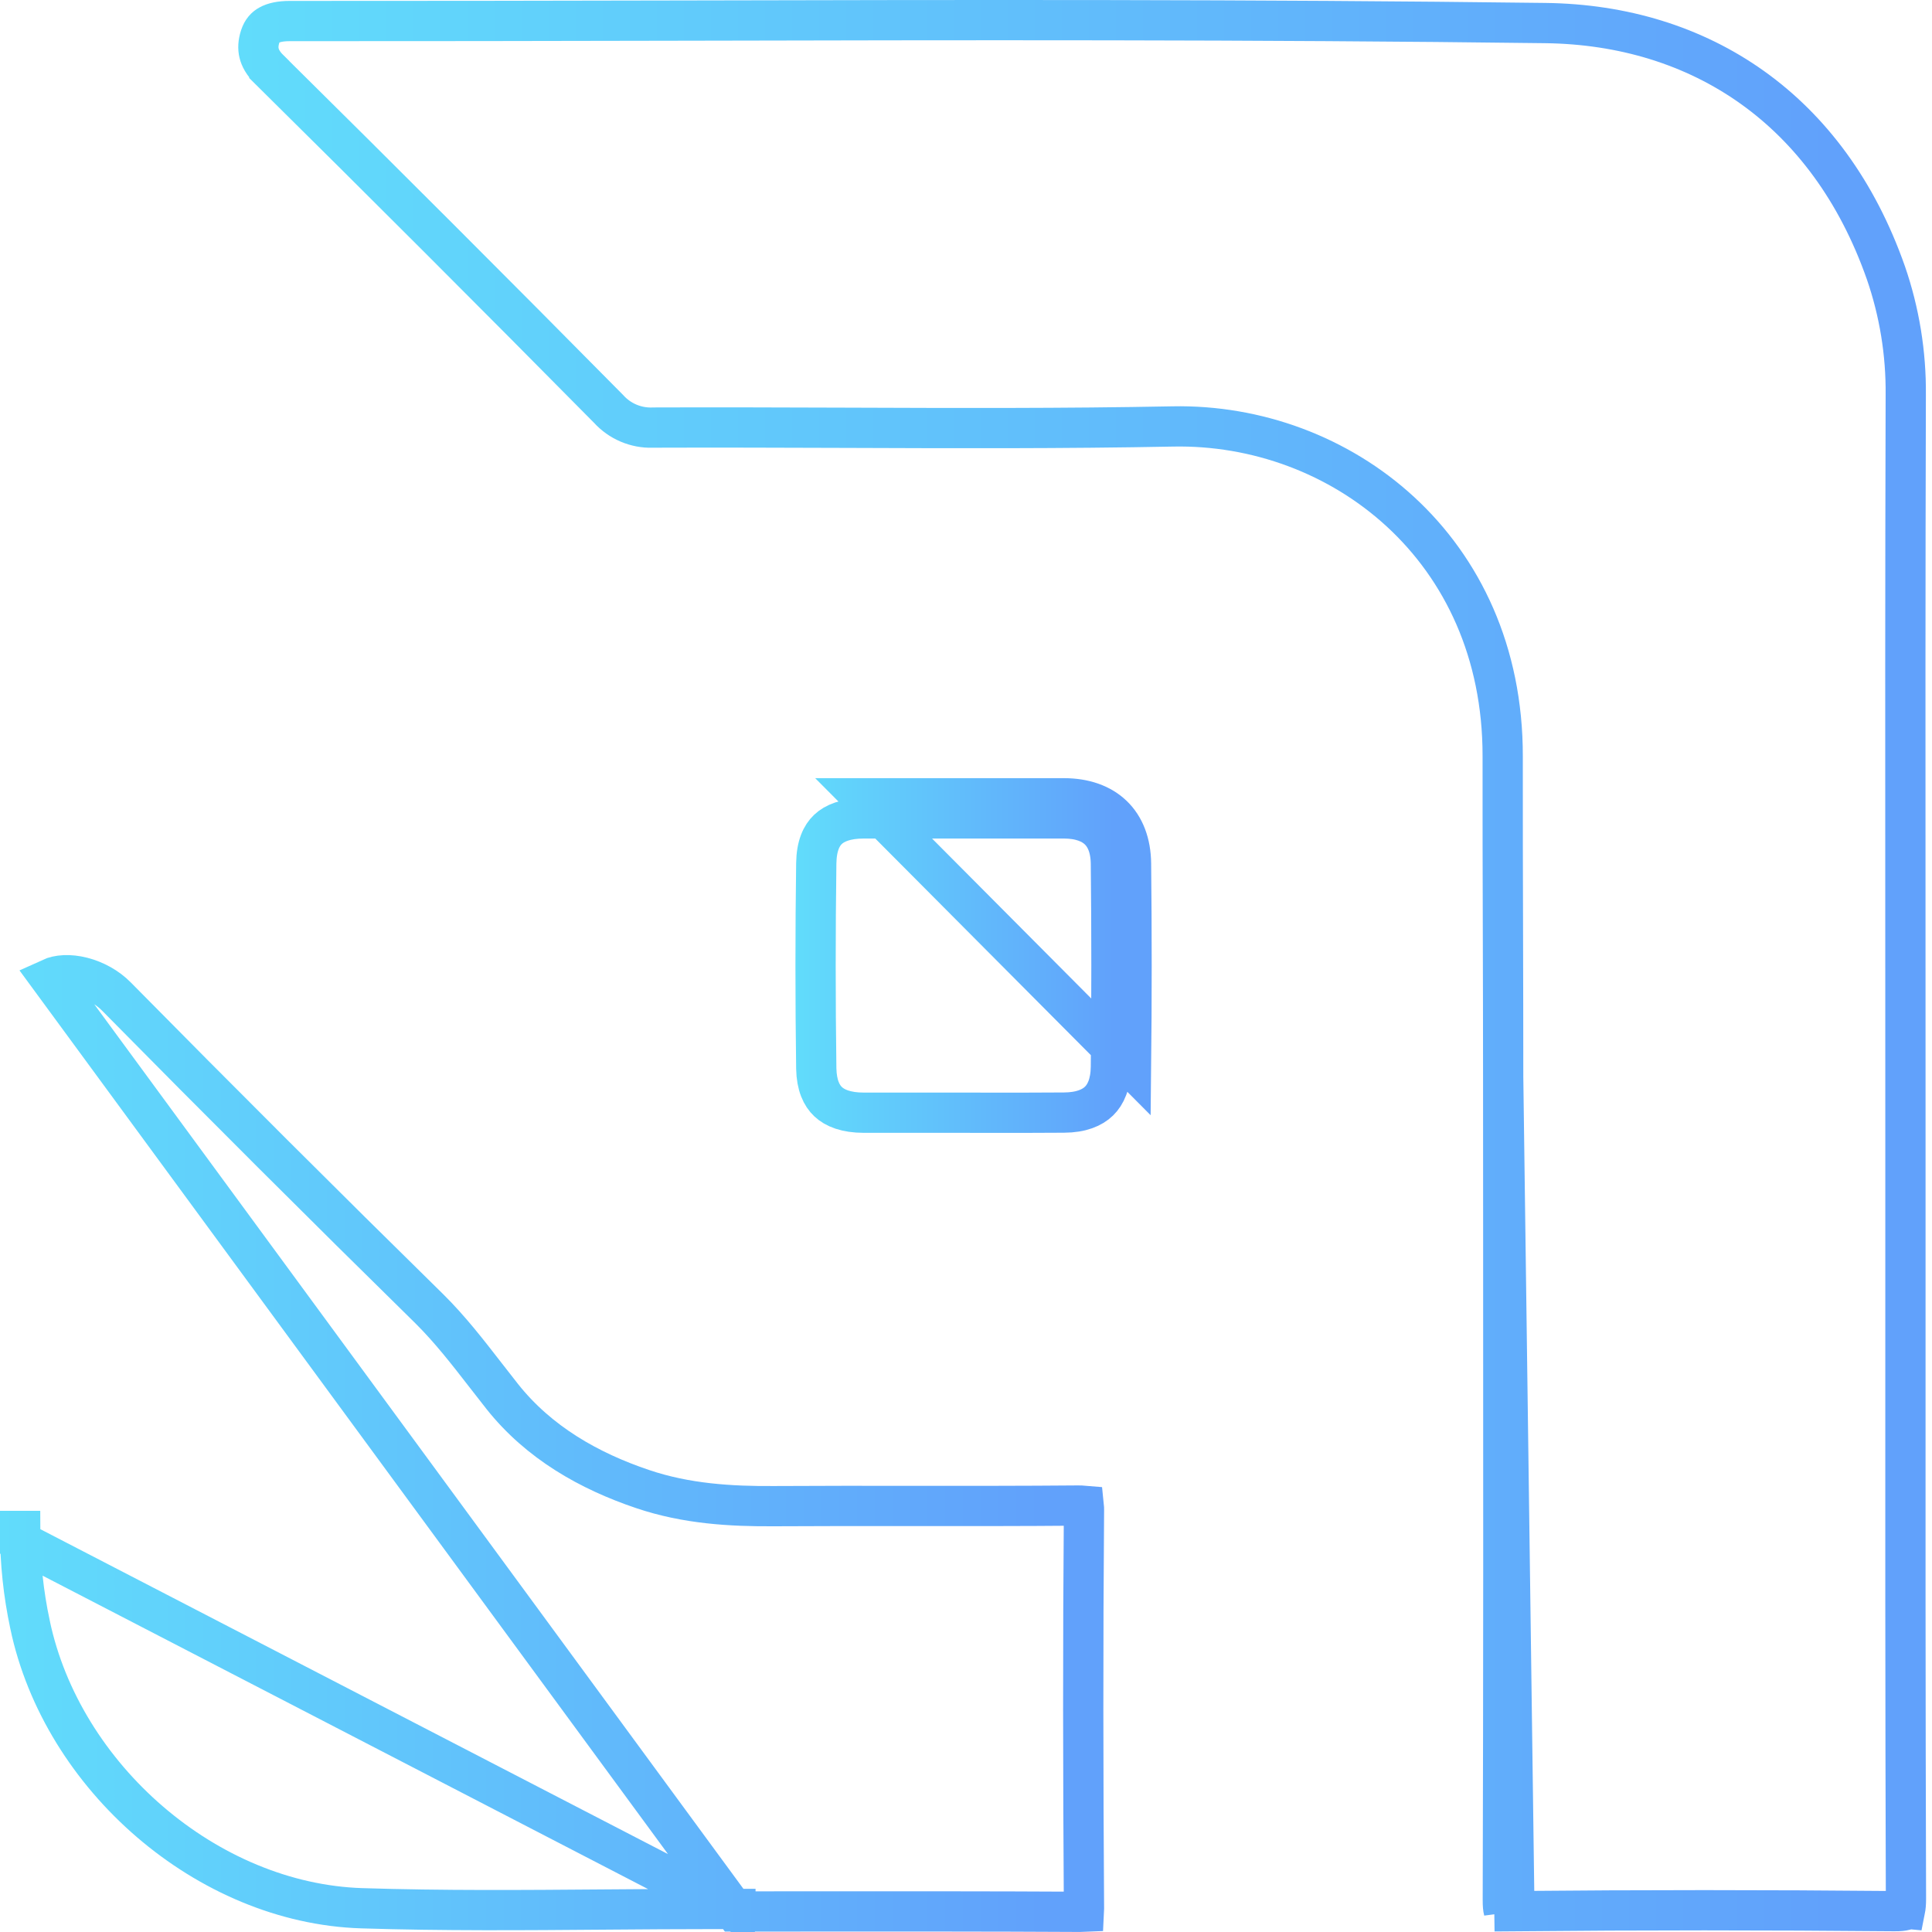 <svg width="48" height="48" viewBox="0 0 48 48" fill="none" xmlns="http://www.w3.org/2000/svg">
<path d="M37.625 47.482L37.625 47.482C40.772 47.452 43.918 47.452 47.063 47.482C47.2 47.483 47.278 47.472 47.32 47.461C47.323 47.46 47.325 47.459 47.327 47.459C47.328 47.454 47.33 47.447 47.332 47.44C47.344 47.388 47.353 47.304 47.353 47.167C47.337 42.199 47.338 37.231 47.34 32.264C47.34 30.91 47.34 29.556 47.34 28.201C47.34 26.567 47.34 24.932 47.339 23.298C47.337 18.803 47.335 14.309 47.348 9.815L47.348 9.812C47.358 8.779 47.191 7.752 46.854 6.776C45.429 2.717 42.246 0.621 38.394 0.573L38.394 0.573C31.174 0.481 23.955 0.496 16.731 0.512C13.556 0.518 10.38 0.525 7.203 0.523L7.202 0.523C6.966 0.522 6.799 0.562 6.688 0.623C6.592 0.675 6.515 0.755 6.466 0.903C6.413 1.064 6.408 1.2 6.437 1.32C6.466 1.439 6.537 1.577 6.691 1.728L6.691 1.729C9.511 4.517 12.316 7.322 15.105 10.144L15.113 10.152L15.121 10.16C15.258 10.312 15.427 10.432 15.615 10.512C15.803 10.592 16.006 10.63 16.21 10.624L16.224 10.623L16.224 10.623C17.818 10.617 19.407 10.623 20.993 10.628C23.711 10.638 26.421 10.648 29.138 10.595C33.295 10.513 37.341 13.607 37.334 18.789V18.789C37.332 20.264 37.336 21.735 37.34 23.207C37.343 24.386 37.346 25.565 37.346 26.748L37.625 47.482ZM37.625 47.482C37.487 47.483 37.406 47.475 37.358 47.464M37.625 47.482L37.358 47.464M37.358 47.464C37.358 47.464 37.358 47.464 37.358 47.464M37.358 47.464L37.358 47.464M37.358 47.464C37.346 47.419 37.336 47.339 37.337 47.203C37.354 41.704 37.351 36.205 37.348 30.706C37.347 29.387 37.346 28.068 37.346 26.749L37.358 47.464Z" stroke="url(#paint0_linear)"/>
<path d="M18.263 47.49C18.85 47.49 19.438 47.49 20.026 47.489C22.302 47.488 24.58 47.486 26.857 47.499C26.884 47.5 26.908 47.499 26.929 47.498C26.93 47.478 26.931 47.454 26.931 47.426C26.909 44.127 26.904 40.824 26.931 37.523L26.931 37.522C26.931 37.475 26.93 37.438 26.927 37.41C26.892 37.407 26.843 37.405 26.779 37.405C25.425 37.417 24.058 37.416 22.694 37.415C21.532 37.414 20.373 37.413 19.225 37.42C18.157 37.427 17.048 37.362 15.965 36.995C14.638 36.548 13.389 35.842 12.48 34.698L12.48 34.698C12.337 34.517 12.199 34.34 12.063 34.164C11.61 33.58 11.18 33.026 10.672 32.522C8.058 29.955 5.465 27.367 2.892 24.758L2.892 24.758C2.669 24.531 2.362 24.361 2.046 24.28C1.726 24.198 1.444 24.219 1.25 24.308L18.263 47.49ZM18.263 47.49L18.264 47.428H17.754C16.841 47.428 15.931 47.435 15.025 47.442C13.007 47.458 11.001 47.474 8.991 47.41L8.99 47.41C5.146 47.289 1.542 44.154 0.745 40.359L0.745 40.357C0.582 39.594 0.5 38.816 0.5 38.036L0 38.036L18.263 47.49Z" stroke="url(#paint1_linear)"/>
<path d="M20.28 21.449L20.28 21.449C20.286 21.015 20.41 20.758 20.571 20.606C20.735 20.451 21.01 20.334 21.457 20.333H21.466H21.476H21.485H21.495H21.505H21.515H21.524H21.534H21.544H21.553H21.563H21.573H21.583H21.592H21.602H21.612H21.622H21.631H21.641H21.651H21.66H21.67H21.68H21.689H21.699H21.709H21.719H21.728H21.738H21.748H21.757H21.767H21.777H21.787H21.796H21.806H21.816H21.825H21.835H21.845H21.855H21.864H21.874H21.884H21.893H21.903H21.913H21.922H21.932H21.942H21.952H21.961H21.971H21.981H21.991H22H22.01H22.02H22.029H22.039H22.049H22.058H22.068H22.078H22.088H22.097H22.107H22.117H22.126H22.136H22.146H22.155H22.165H22.175H22.185H22.194H22.204H22.214H22.224H22.233H22.243H22.253H22.262H22.272H22.282H22.291H22.301H22.311H22.321H22.33H22.34H22.35H22.36H22.369H22.379H22.389H22.398H22.408H22.418H22.427H22.437H22.447H22.457H22.466H22.476H22.486H22.495H22.505H22.515H22.524H22.534H22.544H22.554H22.563H22.573H22.583H22.593H22.602H22.612H22.622H22.631H22.641H22.651H22.66H22.67H22.68H22.69H22.699H22.709H22.719H22.728H22.738H22.748H22.758H22.767H22.777H22.787H22.796H22.806H22.816H22.826H22.835H22.845H22.855H22.864H22.874H22.884H22.893H22.903H22.913H22.923H22.932H22.942H22.952H22.962H22.971H22.981H22.991H23H23.01H23.02H23.029H23.039H23.049H23.059H23.068H23.078H23.088H23.097H23.107H23.117H23.127H23.136H23.146H23.156H23.165H23.175H23.185H23.195H23.204H23.214H23.224H23.233H23.243H23.253H23.262H23.272H23.282H23.292H23.301H23.311H23.321H23.331H23.34H23.35H23.36H23.369H23.379H23.389H23.398H23.408H23.418H23.428H23.437H23.447H23.457H23.466H23.476H23.486H23.495H23.505H23.515H23.525H23.534H23.544H23.554H23.564H23.573H23.583H23.593H23.602H23.612H23.622H23.631H23.641H23.651H23.661H23.67H23.68H23.69H23.7H23.709H23.719H23.729H23.738H23.748H23.758H23.767H23.777H23.787H23.797H23.806H23.816H23.826H23.835H23.845H23.855H23.864H23.874H23.884H23.894H23.903H23.913H23.923H23.933H23.942H23.952H23.962H23.971H23.981H23.991H24H24.01H24.02H24.03H24.039H24.049H24.059H24.068H24.078H24.088H24.098H24.107H24.117H24.127H24.136H24.146H24.156H24.166H24.175H24.185H24.195H24.204H24.214H24.224H24.233H24.243H24.253H24.263H24.272H24.282H24.292H24.302H24.311H24.321H24.331H24.34H24.35H24.36H24.369H24.379H24.389H24.399H24.408H24.418H24.428H24.437H24.447H24.457H24.467H24.476H24.486H24.496H24.505H24.515H24.525H24.535H24.544H24.554H24.564H24.573H24.583H24.593H24.602H24.612H24.622H24.632H24.641H24.651H24.661H24.671H24.68H24.69H24.7H24.709H24.719H24.729H24.738H24.748H24.758H24.768H24.777H24.787H24.797H24.806H24.816H24.826H24.835H24.845H24.855H24.865H24.874H24.884H24.894H24.904H24.913H24.923H24.933H24.942H24.952H24.962H24.971H24.981H24.991H25.001H25.01H25.02H25.03H25.04H25.049H25.059H25.069H25.078H25.088H25.098H25.107H25.117H25.127H25.137H25.146H25.156H25.166H25.175H25.185H25.195H25.204H25.214H25.224H25.234H25.243H25.253H25.263H25.273H25.282H25.292H25.302H25.311H25.321H25.331H25.34H25.35H25.36H25.37H25.379H25.389H25.399H25.408H25.418H25.428H25.438H25.447H25.457H25.467H25.476H25.486H25.496H25.506H25.515H25.525H25.535H25.544H25.554H25.564H25.573H25.583H25.593H25.603H25.612H25.622H25.632H25.642H25.651H25.661H25.671H25.68H25.69H25.7H25.709H25.719H25.729H25.739H25.748H25.758H25.768H25.777H25.787H25.797H25.807H25.816H25.826H25.836H25.845H25.855H25.865H25.875H25.884H25.894H25.904H25.913H25.923H25.933H25.942H25.952H25.962H25.972H25.981H25.991H26.001H26.011H26.02H26.03H26.04H26.049H26.059H26.069H26.078H26.088H26.098H26.108H26.117H26.127H26.137H26.146H26.156H26.166H26.175H26.185H26.195H26.205H26.214H26.224H26.234H26.244H26.253H26.263H26.273H26.282H26.292H26.302H26.311H26.321H26.331H26.341H26.35H26.36H26.37H26.379H26.389H26.399H26.409H26.418H26.428C26.848 20.333 27.127 20.453 27.3 20.62C27.471 20.785 27.597 21.053 27.6 21.466L27.6 21.467C27.618 23.145 27.618 24.824 27.6 26.504C27.595 26.928 27.471 27.194 27.305 27.356C27.137 27.52 26.862 27.64 26.434 27.642L26.433 27.642C25.82 27.647 25.214 27.646 24.605 27.646C24.376 27.645 24.147 27.645 23.917 27.645H23.912H23.907H23.902H23.897H23.893H23.888H23.883H23.878H23.873H23.869H23.864H23.859H23.854H23.849H23.845H23.84H23.835H23.83H23.826H23.821H23.816H23.811H23.806H23.802H23.797H23.792H23.787H23.782H23.777H23.773H23.768H23.763H23.758H23.753H23.749H23.744H23.739H23.734H23.73H23.725H23.72H23.715H23.71H23.706H23.701H23.696H23.691H23.686H23.682H23.677H23.672H23.667H23.662H23.658H23.653H23.648H23.643H23.638H23.634H23.629H23.624H23.619H23.614H23.61H23.605H23.6H23.595H23.59H23.586H23.581H23.576H23.571H23.566H23.562H23.557H23.552H23.547H23.543H23.538H23.533H23.528H23.523H23.518H23.514H23.509H23.504H23.499H23.494H23.49H23.485H23.48H23.475H23.471H23.466H23.461H23.456H23.451H23.447H23.442H23.437H23.432H23.427H23.423H23.418H23.413H23.408H23.403H23.399H23.394H23.389H23.384H23.379H23.375H23.37H23.365H23.36H23.355H23.351H23.346H23.341H23.336H23.331H23.327H23.322H23.317H23.312H23.308H23.303H23.298H23.293H23.288H23.284H23.279H23.274H23.269H23.264H23.259H23.255H23.25H23.245H23.24H23.236H23.231H23.226H23.221H23.216H23.212H23.207H23.202H23.197H23.192H23.188H23.183H23.178H23.173H23.168H23.164H23.159H23.154H23.149H23.145H23.14H23.135H23.13H23.125H23.12H23.116H23.111H23.106H23.101H23.096H23.092H23.087H23.082H23.077H23.073H23.068H23.063H23.058H23.053H23.049H23.044H23.039H23.034H23.029H23.025H23.02H23.015H23.01H23.005H23.001H22.996H22.991H22.986H22.982H22.977H22.972H22.967H22.962H22.957H22.953H22.948H22.943H22.938H22.933H22.929H22.924H22.919H22.914H22.91H22.905H22.9H22.895H22.89H22.886H22.881H22.876H22.871H22.866H22.862H22.857H22.852H22.847H22.842H22.838H22.833H22.828H22.823H22.819H22.814H22.809H22.804H22.799H22.794H22.79H22.785H22.78H22.775H22.771H22.766H22.761H22.756H22.751H22.747H22.742H22.737H22.732H22.727H22.723H22.718H22.713H22.708H22.703H22.699H22.694H22.689H22.684H22.68H22.675H22.67H22.665H22.66H22.655H22.651H22.646H22.641H22.636H22.632H22.627H22.622H22.617H22.612H22.608H22.603H22.598H22.593H22.588H22.584H22.579H22.574H22.569H22.564H22.56H22.555H22.55H22.545H22.541H22.536H22.531H22.526H22.521H22.517H22.512H22.507H22.502H22.497H22.493H22.488H22.483H22.478H22.473H22.469H22.464H22.459H22.454H22.45H22.445H22.44H22.435H22.43H22.425H22.421H22.416H22.411H22.406H22.402H22.397H22.392H22.387H22.382H22.378H22.373H22.368H22.363H22.358H22.354H22.349H22.344H22.339H22.334H22.33H22.325H22.32H22.315H22.311H22.306H22.301H22.296H22.291H22.287H22.282H22.277H22.272H22.267H22.263H22.258H22.253H22.248H22.243H22.239H22.234H22.229H22.224H22.22H22.215H22.21H22.205H22.2H22.195H22.191H22.186H22.181H22.176H22.172H22.167H22.162H22.157H22.152H22.148H22.143H22.138H22.133H22.128H22.124H22.119H22.114H22.109H22.105H22.1H22.095H22.09H22.085H22.081H22.076H22.071H22.066H22.061H22.057H22.052H22.047H22.042H22.038H22.033H22.028H22.023H22.018H22.014H22.009H22.004H21.999H21.994H21.99H21.985H21.98H21.975H21.97H21.966H21.961H21.956H21.951H21.947H21.942H21.937H21.932H21.927H21.922H21.918H21.913H21.908H21.903H21.899H21.894H21.889H21.884H21.879H21.875H21.87H21.865H21.86H21.855H21.851H21.846H21.841H21.836H21.831H21.827H21.822H21.817H21.812H21.808H21.803H21.798H21.793H21.788H21.784H21.779H21.774H21.769H21.765H21.76H21.755H21.75H21.745H21.741H21.736H21.731H21.726H21.721H21.717H21.712H21.707H21.702H21.697H21.693H21.688H21.683H21.678H21.674H21.669H21.664H21.659H21.654H21.649H21.645H21.64H21.635H21.63H21.626H21.621H21.616H21.611H21.606H21.602H21.597H21.592H21.587H21.582H21.578H21.573H21.568H21.563H21.559H21.554H21.549H21.544H21.539H21.535H21.53H21.525H21.52H21.515H21.511H21.506H21.501H21.496H21.491H21.487H21.482H21.477H21.472H21.468H21.463C21.02 27.645 20.742 27.529 20.575 27.372C20.412 27.219 20.288 26.965 20.28 26.546C20.257 24.848 20.257 23.149 20.28 21.449ZM28.1 21.461C28.118 23.143 28.118 24.826 28.1 26.509L21.456 19.833H26.428C27.459 19.833 28.091 20.43 28.1 21.461Z" stroke="url(#paint2_linear)"/>
<defs>
<linearGradient id="paint0_linear" x1="5.919" y1="23.991" x2="45.509" y2="23.991" gradientUnits="userSpaceOnUse">
<stop stop-color="#61DCFB"/>
<stop offset="1" stop-color="#61A1FB"/>
</linearGradient>
<linearGradient id="paint1_linear" x1="1.66055e-07" y1="35.864" x2="25.898" y2="35.864" gradientUnits="userSpaceOnUse">
<stop stop-color="#61DCFB"/>
<stop offset="1" stop-color="#61A1FB"/>
</linearGradient>
<linearGradient id="paint2_linear" x1="19.763" y1="23.99" x2="27.647" y2="23.99" gradientUnits="userSpaceOnUse">
<stop stop-color="#61DCFB"/>
<stop offset="1" stop-color="#61A1FB"/>
</linearGradient>
</defs>
</svg>
